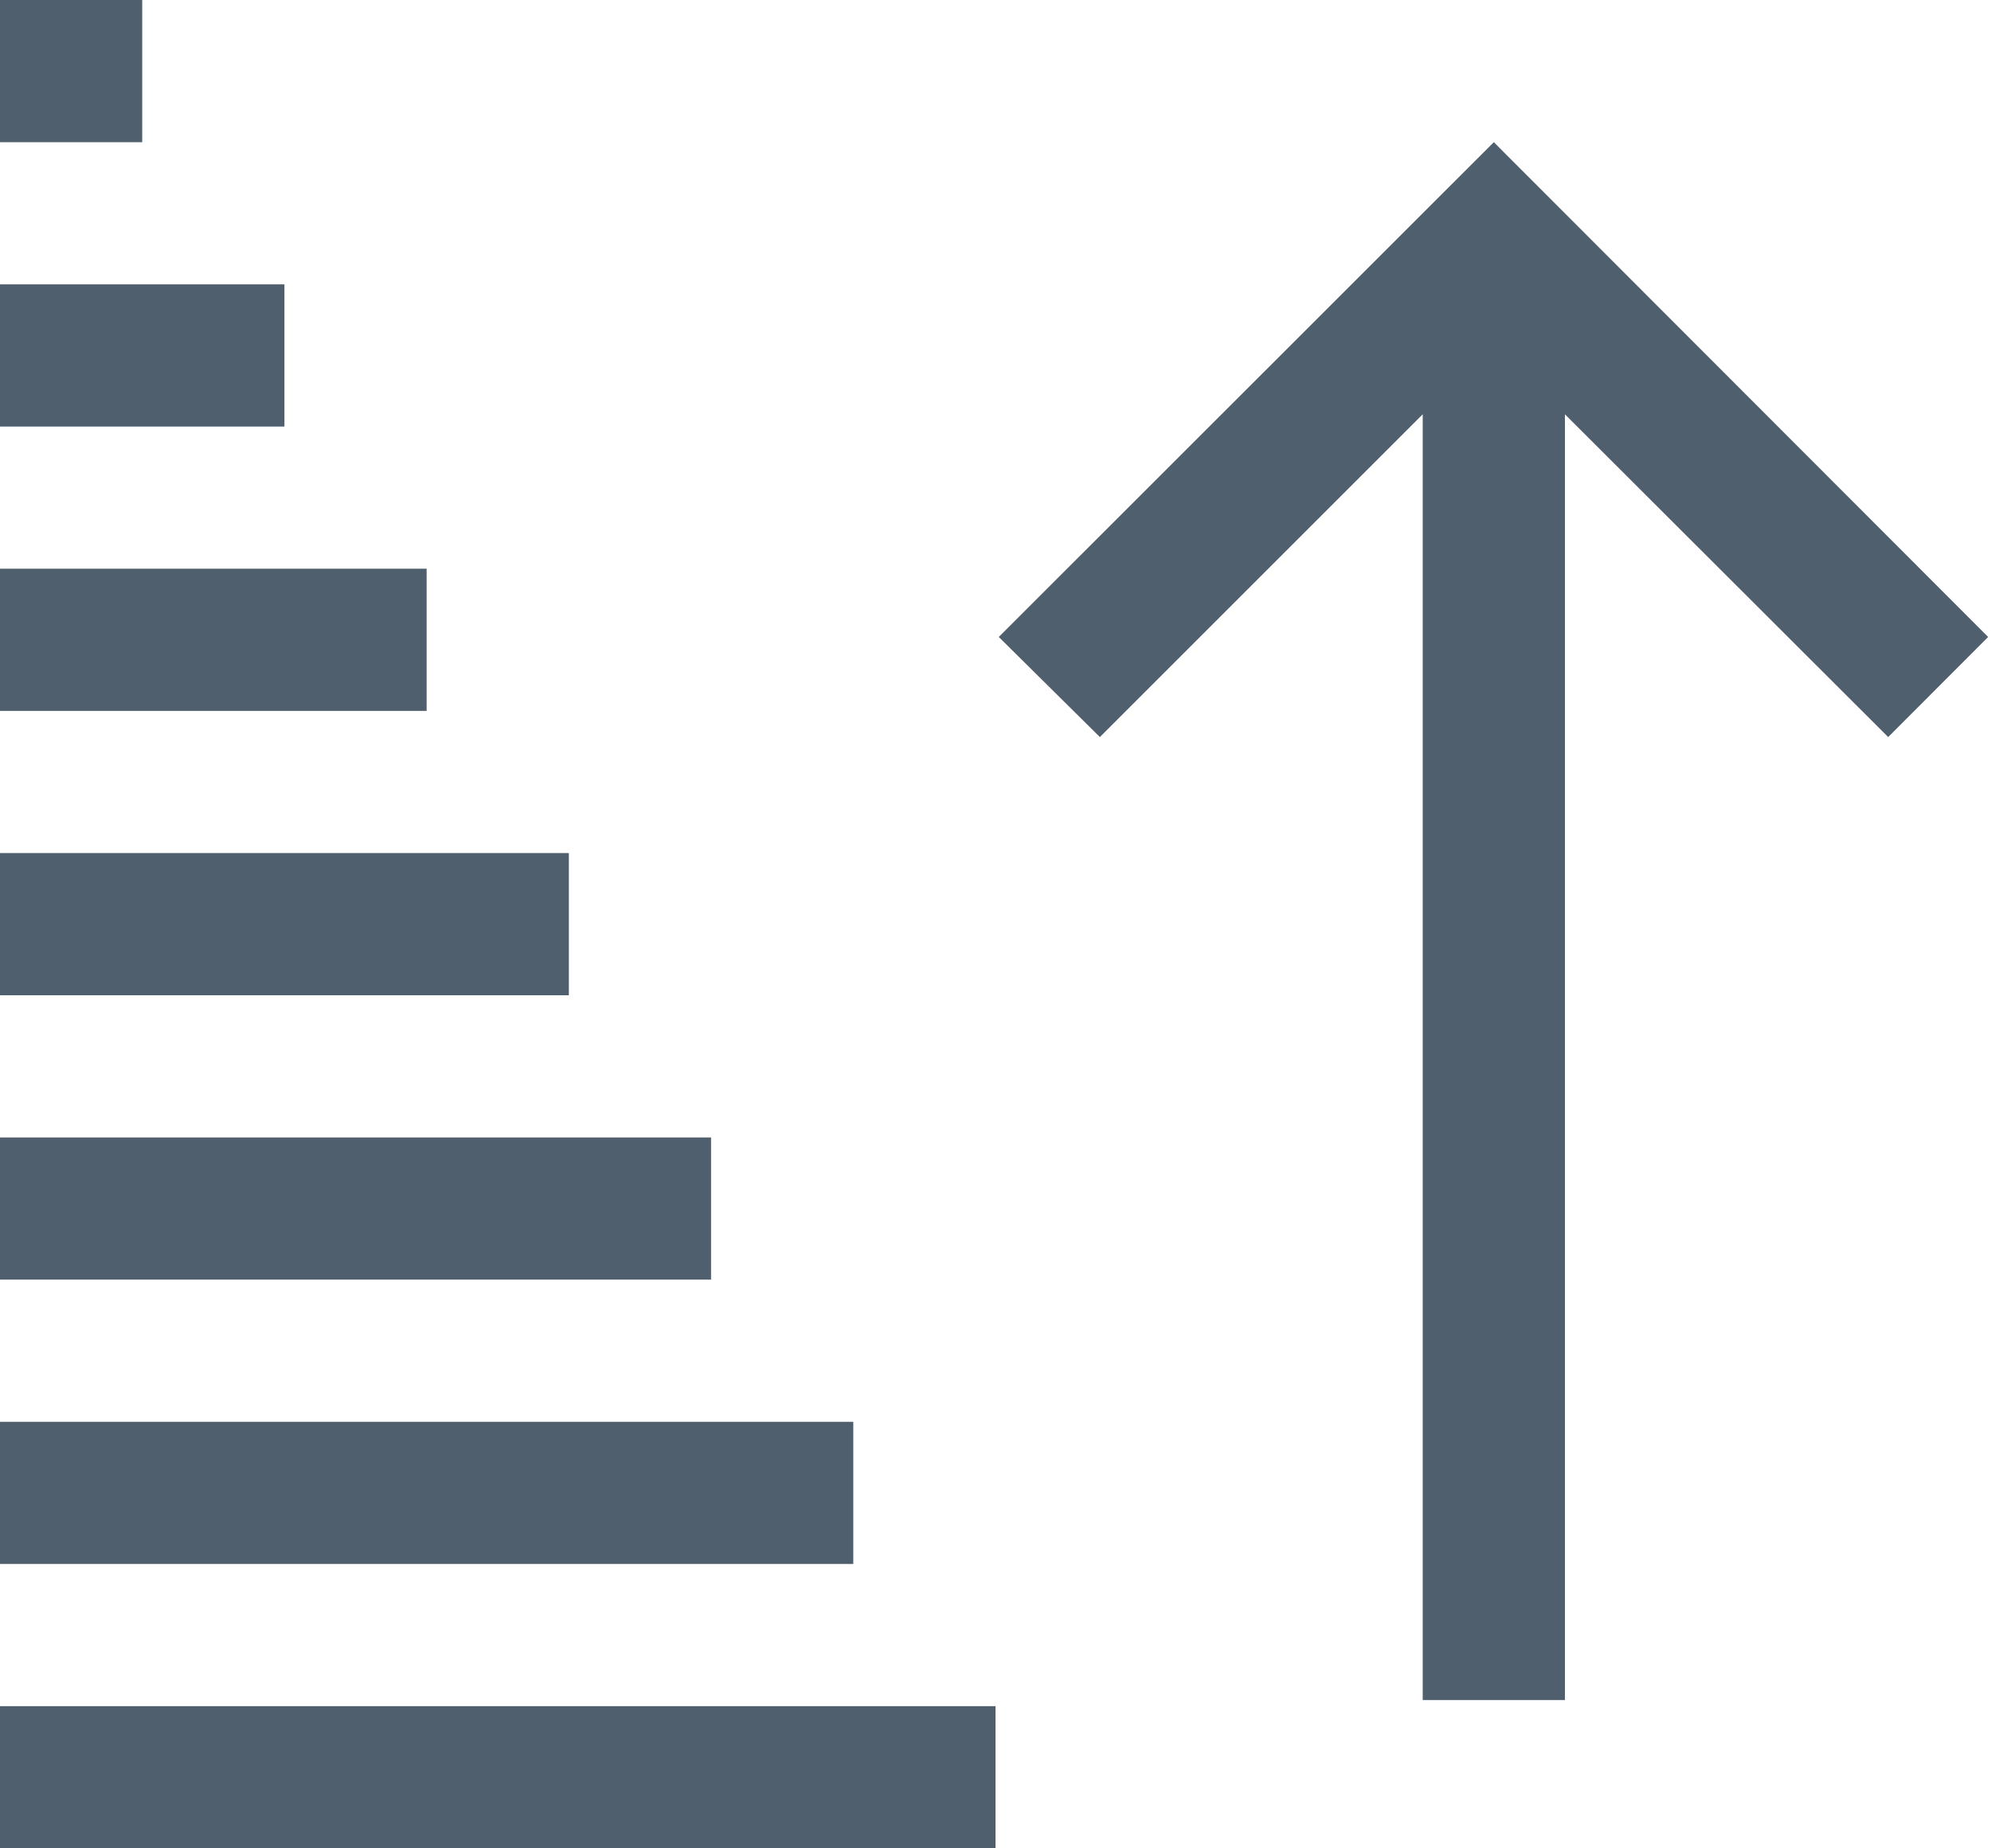 <?xml version="1.0" encoding="UTF-8"?>
<svg width="14px" height="13px" viewBox="0 0 14 13" version="1.1" xmlns="http://www.w3.org/2000/svg" xmlns:xlink="http://www.w3.org/1999/xlink">
    <!-- Generator: Sketch 51.1 (57501) - http://www.bohemiancoding.com/sketch -->
    <title>icons8-generic_sorting_2</title>
    <desc>Created with Sketch.</desc>
    <defs></defs>
    <g id="Recruit-Setup" stroke="none" stroke-width="1" fill="none" fill-rule="evenodd">
        <g id="Job-View" transform="translate(-444, -181)" fill="#505F6E" fill-rule="nonzero">
            <g id="icons8-generic_sorting_2" transform="translate(444, 181)">
                <path d="M0,0 L0,1 L1,1 L1,0 L0,0 Z M11.004,11.957 L11.004,2.914 L13.277,5.184 L13.98,4.48 L10.504,1 L7.023,4.48 L7.734,5.184 L10.004,2.914 L10.004,11.957 L11.004,11.957 Z M0,2 L0,3 L2,3 L2,2 L0,2 Z M0,4 L0,5 L3,5 L3,4 L0,4 Z M0,6 L0,7 L4,7 L4,6 L0,6 Z M0,8 L0,9 L5,9 L5,8 L0,8 Z M0,10 L0,11 L6,11 L6,10 L0,10 Z M0,12 L0,13 L7,13 L7,12 L0,12 Z" id="Shape"></path>
            </g>
        </g>
    </g>
</svg>